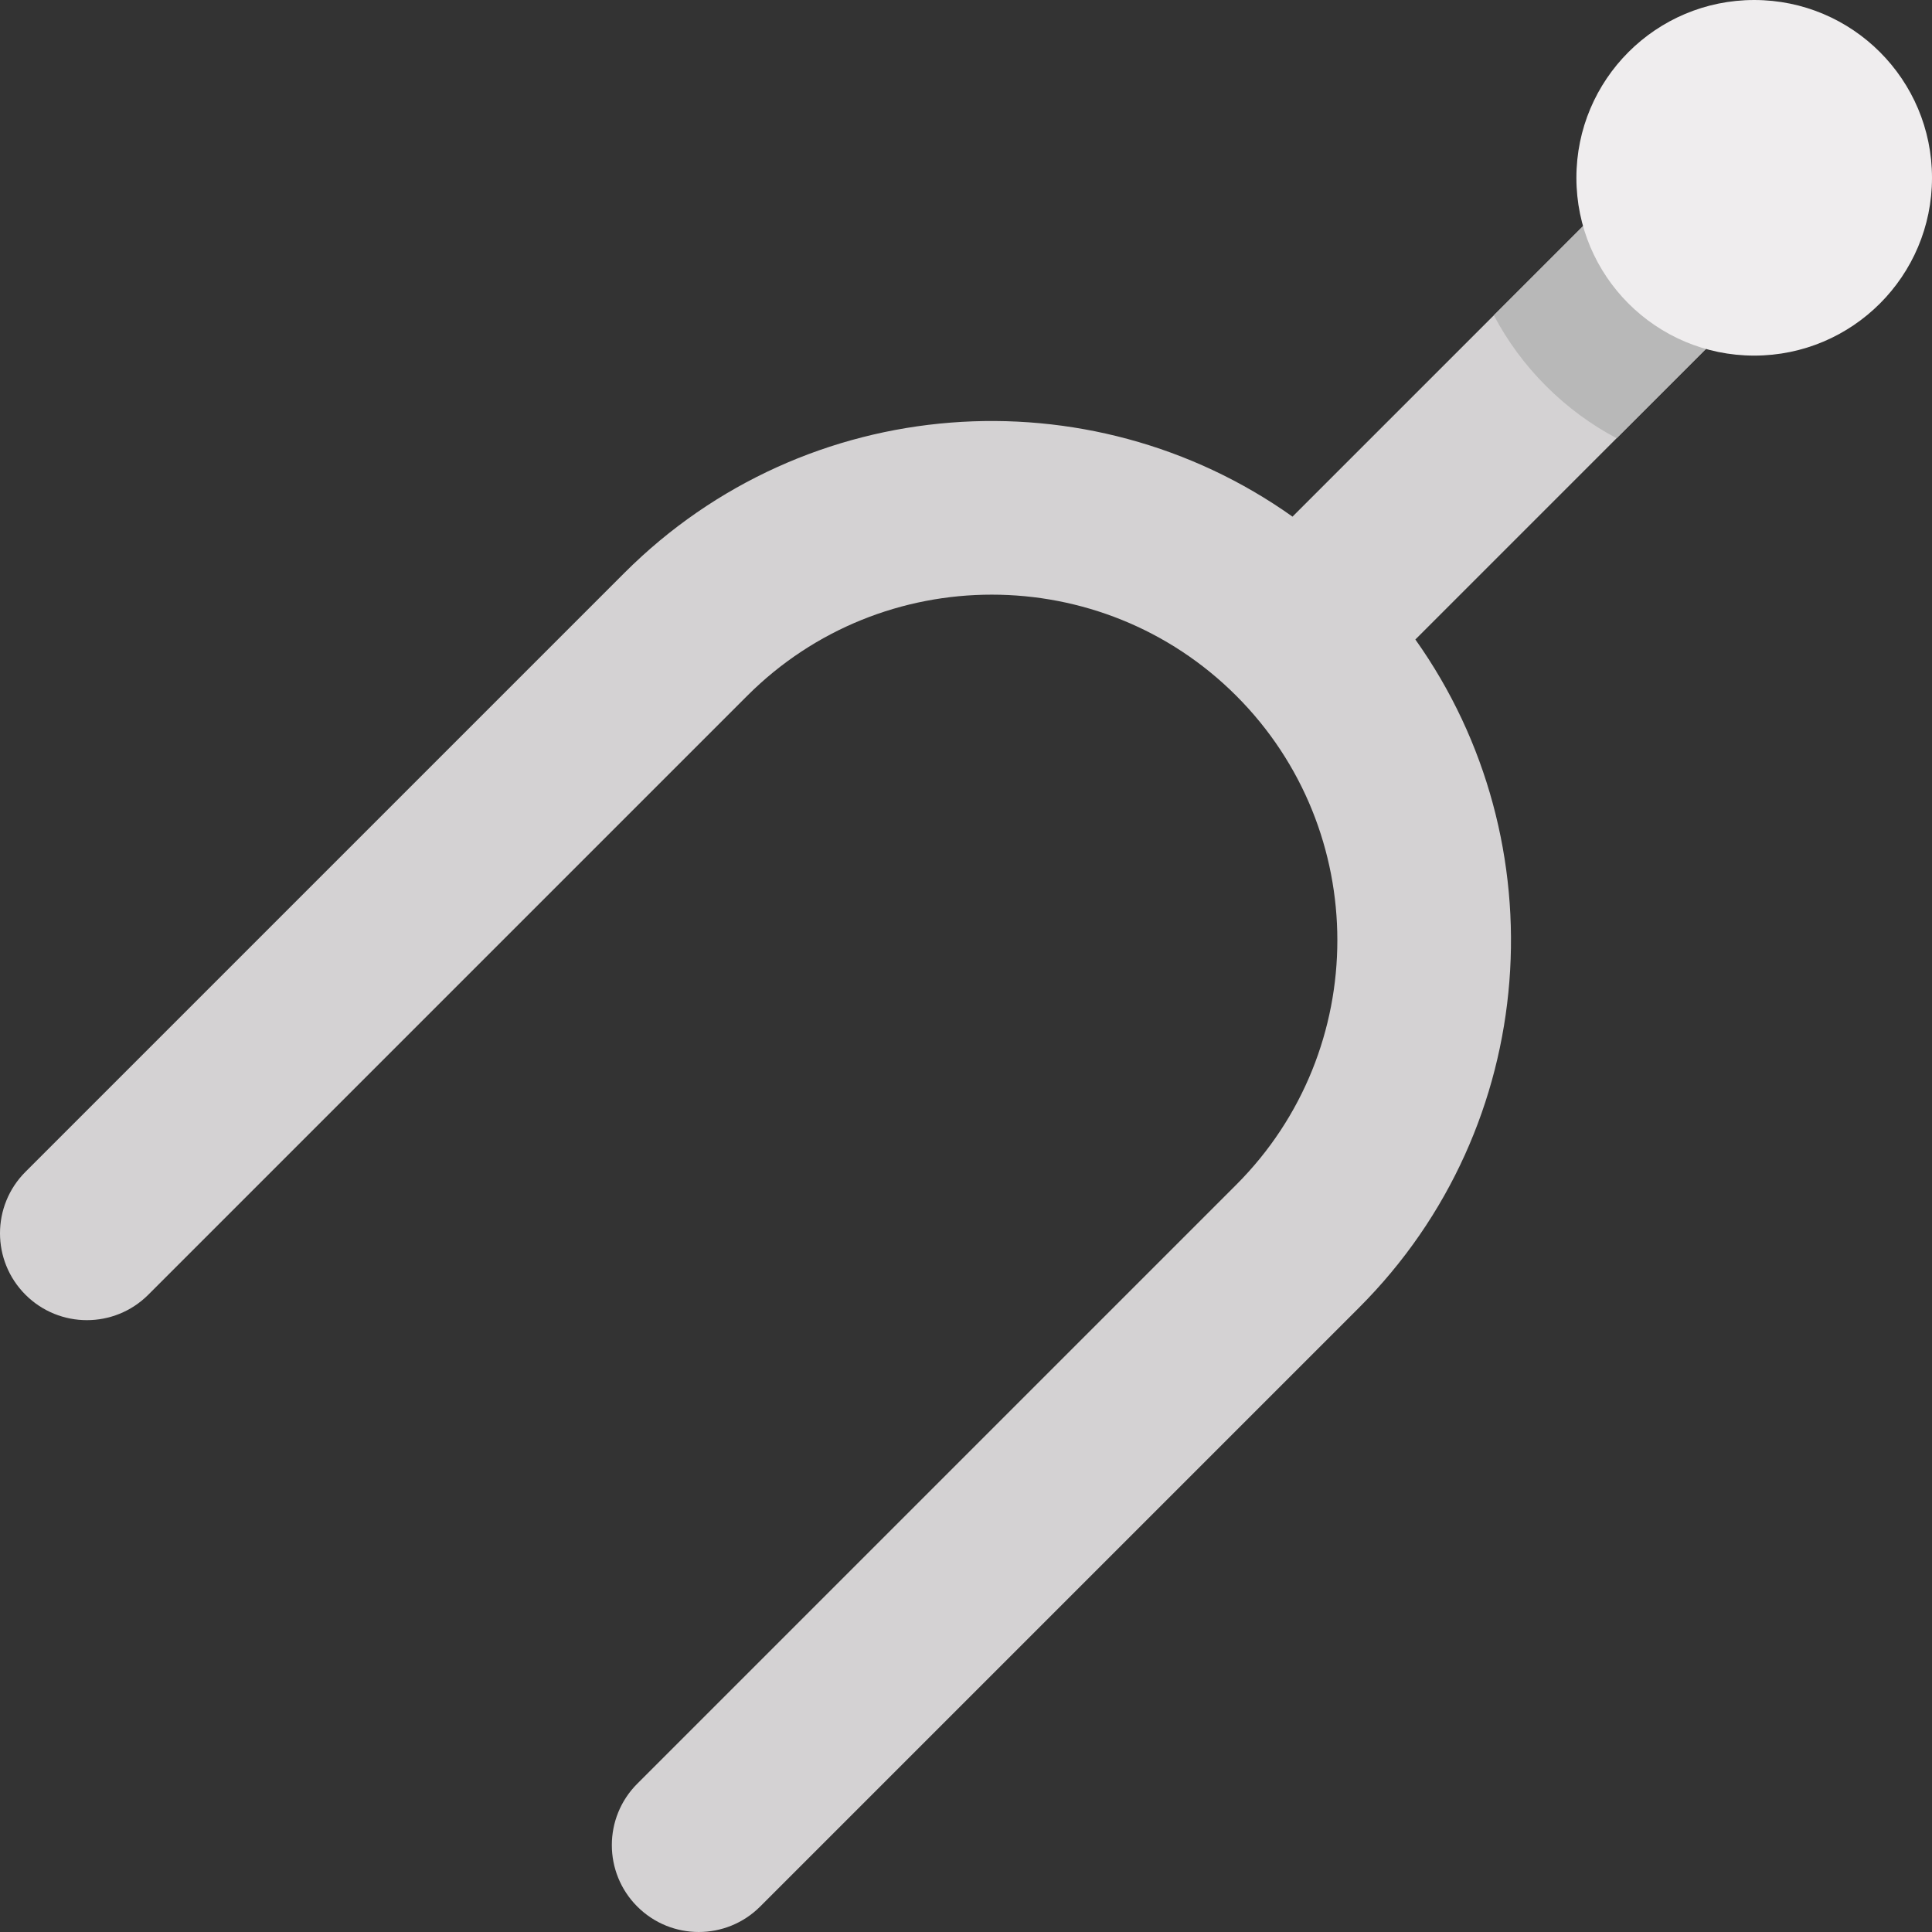 <?xml version="1.0" encoding="iso-8859-1"?>
<!-- Generator: Adobe Illustrator 19.0.0, SVG Export Plug-In . SVG Version: 6.00 Build 0)  -->
<svg version="1.1" id="Capa_1" xmlns="http://www.w3.org/2000/svg" xmlns:xlink="http://www.w3.org/1999/xlink" x="0px" y="0px"
	 viewBox="0 0 511.999 511.999" style="enable-background:new 0 0 511.999 511.999;" xml:space="preserve">
<rect x="0" y="0" width="511.999" height="511.999" fill="#333333" stroke="none"/>
<path style="fill:#D4D2D3;" d="M448.601,30.84L342.527,136.913c-53.727-38.187-128.922-33.222-177.055,14.911L6.744,310.552
	c-8.991,8.991-8.991,23.568,0,32.559s23.568,8.991,32.559,0l158.728-158.728c35.727-35.727,93.859-35.727,129.585,0
	s35.727,93.859,0,129.585L168.887,472.697c-8.991,8.991-8.99,23.568,0,32.559c8.99,8.99,23.568,8.991,32.559,0l158.728-158.728
	c48.133-48.133,53.098-123.328,14.911-177.055L481.159,63.399c8.99-8.99,8.99-23.568,0-32.559
	C472.169,21.848,457.591,21.849,448.601,30.84z"/>
<path style="fill:#B8B8B8;" d="M448.601,30.84l-52.719,52.718c3.555,6.742,8.161,13.069,13.826,18.734
	c5.601,5.601,11.907,10.239,18.713,13.846L481.159,63.4c8.99-8.99,8.99-23.568,0-32.559
	C472.169,21.848,457.591,21.848,448.601,30.84z"/>
<circle style="fill:#EFEDEE;" cx="464.88" cy="47.12" r="47.119"/>
<g>
</g>
<g>
</g>
<g>
</g>
<g>
</g>
<g>
</g>
<g>
</g>
<g>
</g>
<g>
</g>
<g>
</g>
<g>
</g>
<g>
</g>
<g>
</g>
<g>
</g>
<g>
</g>
<g>
</g>
</svg>
